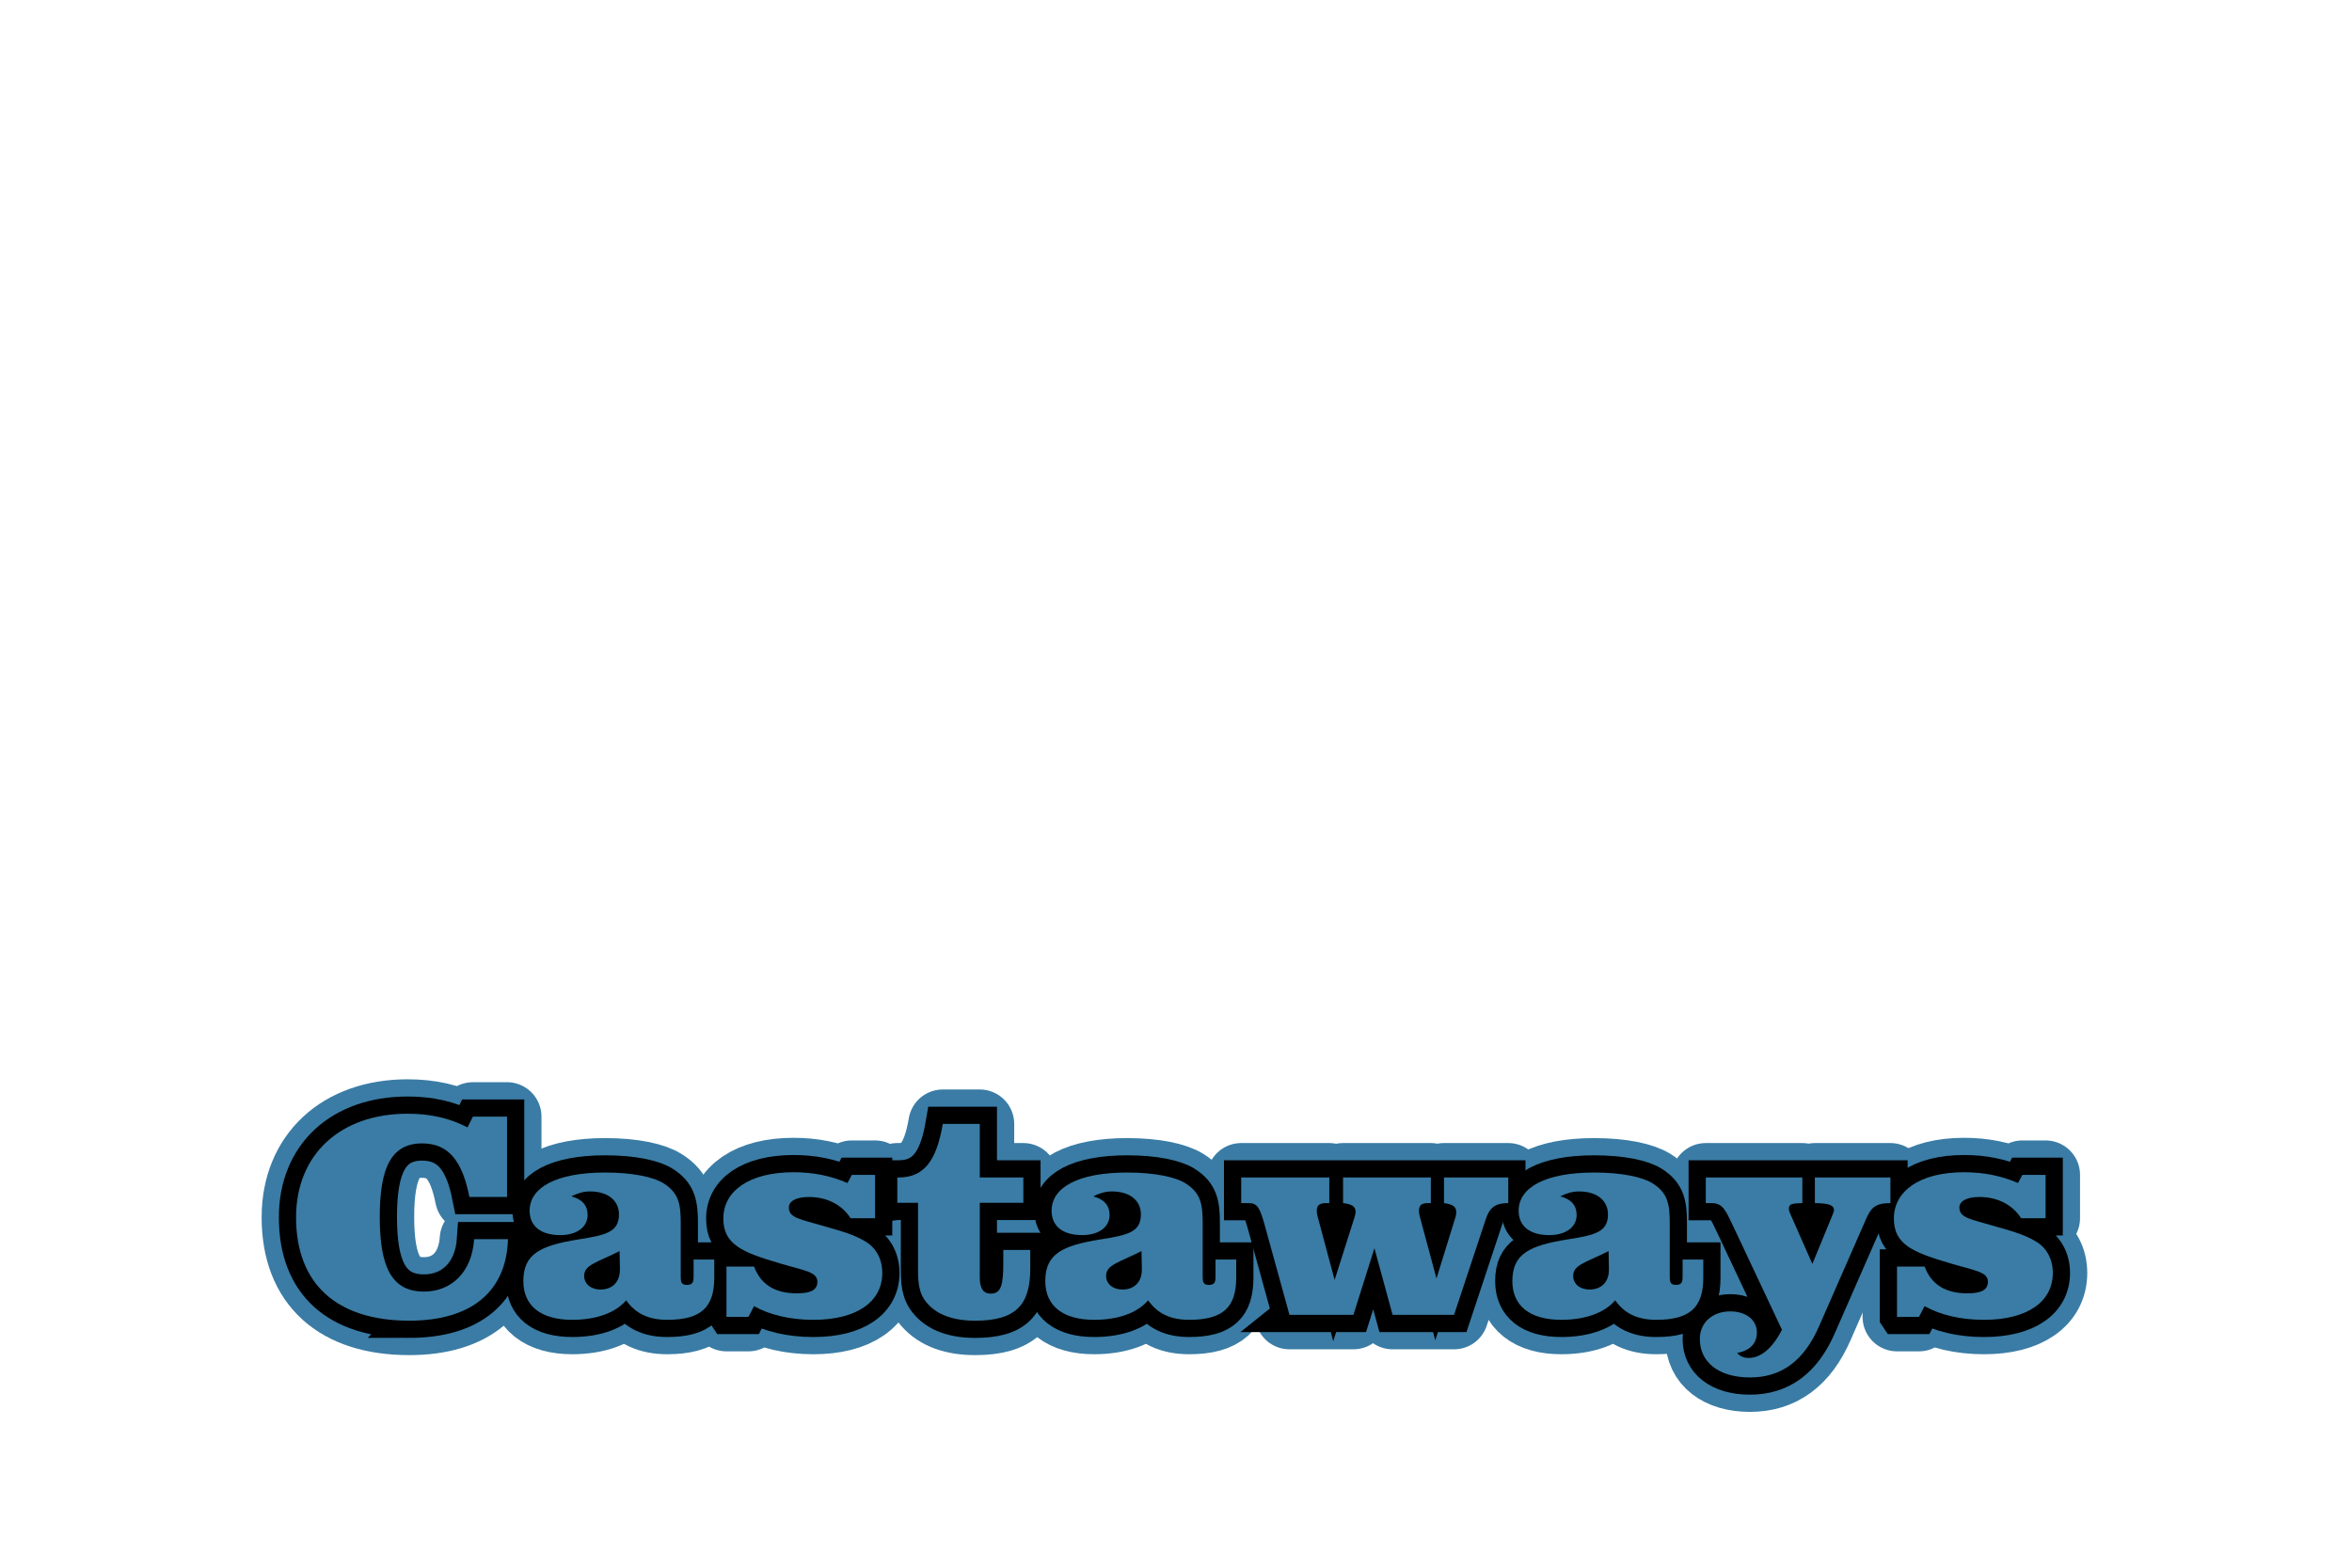<?xml version="1.0" encoding="UTF-8"?><svg id="a" xmlns="http://www.w3.org/2000/svg" viewBox="0 0 1536 1024"><path d="m267.26,862.66c-47.29,0-73.91-23.96-73.91-67.5,0-40.88,28.66-67.69,72.88-67.69,14.74,0,27.43,2.85,39.1,8.94l3.48-7.04h22.32v52.48h-24.57c-4.71-23.77-13.72-34.99-30.91-34.99-19.86,0-27.64,15.4-27.64,47.92s7.57,48.87,28.87,48.87c18.02,0,31.32-12.74,32.76-34.23h22.11c-1.02,34.23-23.95,53.24-64.49,53.24Z" style="fill:#3a7ca5; stroke-width:0px;"/><path d="m373.71,862.09c-20.47,0-31.94-9.13-31.94-25.29,0-17.87,11.26-23.2,35.83-27.19,18.02-2.85,26.62-4.75,26.62-16.35,0-8.94-6.96-15.02-19.04-15.02-4.09,0-7.98,1.14-12.08,3.23,7.17,1.9,10.65,5.89,10.65,12.17,0,7.8-6.96,13.12-17.81,13.12-12.9,0-20.06-5.89-20.06-15.97,0-15.02,17.2-24.91,49.34-24.91,18.43,0,31.73,3.04,38.08,7.04,10.03,6.27,11.26,13.69,11.26,26.05v34.6c0,3.99.41,5.71,4.09,5.71,3.89,0,4.3-2.09,4.3-5.71v-10.84h13.51v11.79c0,19.39-8.6,27.57-30.71,27.57-12.08,0-20.68-3.99-26.82-12.74-6.96,8.18-19.45,12.74-35.21,12.74Zm7.78-28.71c0,5.13,4.3,8.94,10.65,8.94,7.58,0,12.69-4.75,12.69-12.93v-.57l-.21-11.6c-14.74,7.42-23.13,8.94-23.13,16.16Z" style="fill:#3a7ca5; stroke-width:0px;"/><path d="m474.43,860.19v-32.89h18.02c4.3,11.6,13.51,17.49,27.84,17.49,9.42,0,13.51-2.28,13.51-7.61,0-6.46-8.6-7.23-24.57-11.98-24.57-7.23-36.85-12.36-36.85-29.28,0-17.87,16.79-30.23,45.86-30.23,12.69,0,24.16,2.28,35.21,7.04l2.87-5.32h15.15v28.33h-15.97c-5.73-8.94-15.56-13.88-27.23-13.88-8.6,0-13.1,2.85-13.1,6.85,0,6.84,7.37,7.61,21.5,11.79,10.24,3.04,20.27,5.32,28.87,10.65,6.76,4.18,10.65,11.41,10.65,20.34,0,18.63-16.38,30.61-45.04,30.61-15.15,0-28.66-3.23-38.69-8.94l-3.69,7.04h-14.33Z" style="fill:#3a7ca5; stroke-width:0px;"/><path d="m586,785.66v-16.54h.82c16.79,0,24.77-11.03,28.87-34.99h24.16v34.99h28.46v16.54h-28.46v48.68c0,7.23,2.25,10.65,7.17,10.65,6.96,0,8.19-6.08,8.19-20.16v-8.37h17.61v12.17c0,23.77-9.42,34.04-36.03,34.04-14.13,0-24.57-3.8-31.12-11.22-6.14-6.85-6.14-14.45-6.14-24.53v-41.26h-13.51Z" style="fill:#3a7ca5; stroke-width:0px;"/><path d="m714.57,862.09c-20.47,0-31.94-9.13-31.94-25.29,0-17.87,11.26-23.2,35.83-27.19,18.02-2.85,26.62-4.75,26.62-16.35,0-8.94-6.96-15.02-19.04-15.02-4.09,0-7.98,1.14-12.08,3.23,7.17,1.9,10.65,5.89,10.65,12.17,0,7.8-6.96,13.12-17.81,13.12-12.9,0-20.06-5.89-20.06-15.97,0-15.02,17.2-24.91,49.34-24.91,18.43,0,31.73,3.04,38.08,7.04,10.03,6.27,11.26,13.69,11.26,26.05v34.6c0,3.99.41,5.71,4.09,5.71,3.89,0,4.3-2.09,4.3-5.71v-10.84h13.51v11.79c0,19.39-8.6,27.57-30.71,27.57-12.08,0-20.68-3.99-26.82-12.74-6.96,8.18-19.45,12.74-35.21,12.74Zm7.78-28.71c0,5.13,4.3,8.94,10.65,8.94,7.58,0,12.69-4.75,12.69-12.93v-.57l-.21-11.6c-14.74,7.42-23.13,8.94-23.13,16.16Z" style="fill:#3a7ca5; stroke-width:0px;"/><path d="m842.11,858.86l-16.38-59.32c-3.07-10.65-4.5-13.69-10.44-13.69h-4.71v-16.73h57.53v16.73h-1.84c-4.5,0-6.35,1.33-6.35,5.13,0,1.14.21,2.47.61,3.8l11.06,41.26,13.1-41.26c.41-1.33.61-2.47.61-3.23,0-3.61-2.46-4.94-8.19-5.7v-16.73h57.32v16.73h-1.84c-4.09,0-5.94,1.33-5.94,5.13,0,1.14.21,2.47.61,3.8l10.85,40.31,12.49-40.31c.41-1.33.41-2.47.41-3.23,0-3.42-2.46-4.94-7.98-5.7v-16.73h41.97v16.73c-8.39,0-12.08,2.85-14.54,10.08l-20.88,62.94h-40.13l-11.87-43.54-13.72,43.54h-41.76Z" style="fill:#3a7ca5; stroke-width:0px;"/><path d="m1019.6,862.09c-20.47,0-31.94-9.13-31.94-25.29,0-17.87,11.26-23.2,35.83-27.19,18.02-2.85,26.62-4.75,26.62-16.35,0-8.94-6.96-15.02-19.04-15.02-4.09,0-7.98,1.14-12.08,3.23,7.17,1.9,10.65,5.89,10.65,12.17,0,7.8-6.96,13.12-17.81,13.12-12.9,0-20.06-5.89-20.06-15.97,0-15.02,17.2-24.91,49.34-24.91,18.43,0,31.73,3.04,38.08,7.04,10.03,6.27,11.26,13.69,11.26,26.05v34.6c0,3.99.41,5.71,4.09,5.71,3.89,0,4.3-2.09,4.3-5.71v-10.84h13.51v11.79c0,19.39-8.6,27.57-30.71,27.57-12.08,0-20.68-3.99-26.82-12.74-6.96,8.18-19.45,12.74-35.21,12.74Zm7.78-28.71c0,5.13,4.3,8.94,10.65,8.94,7.58,0,12.69-4.75,12.69-12.93v-.57l-.21-11.6c-14.74,7.42-23.13,8.94-23.13,16.16Z" style="fill:#3a7ca5; stroke-width:0px;"/><path d="m1197.71,790.6c0-3.8-4.09-4.56-12.49-4.75v-16.73h49.34v16.73c-10.03,0-12.69,3.23-15.76,10.08l-30.91,70.54c-9.83,22.44-24.57,33.27-45.04,33.27s-32.76-10.08-32.76-25.1c0-10.84,8.39-18.06,19.86-18.06,10.44,0,17.4,5.7,17.4,13.69,0,7.23-4.3,11.79-12.9,13.5,2.05,2.28,4.5,3.23,7.57,3.23,7.78,0,15.56-6.27,21.7-18.44l-32.14-68.26c-4.71-9.89-6.55-14.45-13.92-14.45h-3.68v-16.73h63.06v16.73c-6.35.19-8.8.38-8.8,3.61,0,1.71.82,3.04,1.43,4.56l13.92,31.56,12.9-31.37c.61-1.71,1.23-2.85,1.23-3.61Z" style="fill:#3a7ca5; stroke-width:0px;"/><path d="m1238.86,860.19v-32.89h18.02c4.3,11.6,13.51,17.49,27.84,17.49,9.42,0,13.51-2.28,13.51-7.61,0-6.46-8.6-7.23-24.57-11.98-24.57-7.23-36.85-12.36-36.85-29.28,0-17.87,16.79-30.23,45.86-30.23,12.69,0,24.16,2.28,35.21,7.04l2.87-5.32h15.15v28.33h-15.97c-5.73-8.94-15.56-13.88-27.23-13.88-8.6,0-13.1,2.85-13.1,6.85,0,6.84,7.37,7.61,21.5,11.79,10.24,3.04,20.27,5.32,28.87,10.65,6.76,4.18,10.65,11.41,10.65,20.34,0,18.63-16.38,30.61-45.04,30.61-15.15,0-28.66-3.23-38.69-8.94l-3.69,7.04h-14.33Z" style="fill:#3a7ca5; stroke-width:0px;"/><path d="m267.26,862.66c-47.29,0-73.91-23.96-73.91-67.5,0-40.88,28.66-67.69,72.88-67.69,14.74,0,27.43,2.85,39.1,8.94l3.48-7.04h22.32v52.48h-24.57c-4.71-23.77-13.72-34.99-30.91-34.99-19.86,0-27.64,15.4-27.64,47.92s7.57,48.87,28.87,48.87c18.02,0,31.32-12.74,32.76-34.23h22.11c-1.02,34.23-23.95,53.24-64.49,53.24Z" style="fill:none; stroke:#3a7ca5; stroke-linecap:round; stroke-linejoin:round; stroke-width:44.97px;"/><path d="m373.71,862.09c-20.47,0-31.94-9.13-31.94-25.29,0-17.87,11.26-23.2,35.83-27.19,18.02-2.85,26.62-4.75,26.62-16.35,0-8.94-6.96-15.02-19.04-15.02-4.09,0-7.98,1.14-12.08,3.23,7.17,1.9,10.65,5.89,10.65,12.17,0,7.8-6.96,13.12-17.81,13.12-12.9,0-20.06-5.89-20.06-15.97,0-15.02,17.2-24.91,49.34-24.91,18.43,0,31.73,3.04,38.08,7.04,10.03,6.27,11.26,13.69,11.26,26.05v34.6c0,3.99.41,5.71,4.09,5.71,3.89,0,4.3-2.09,4.3-5.71v-10.84h13.51v11.79c0,19.39-8.6,27.57-30.71,27.57-12.08,0-20.68-3.99-26.82-12.74-6.96,8.18-19.45,12.74-35.21,12.74Zm7.78-28.71c0,5.13,4.3,8.94,10.65,8.94,7.58,0,12.69-4.75,12.69-12.93v-.57l-.21-11.6c-14.74,7.42-23.13,8.94-23.13,16.16Z" style="fill:none; stroke:#3a7ca5; stroke-linecap:round; stroke-linejoin:round; stroke-width:44.97px;"/><path d="m474.43,860.19v-32.89h18.02c4.3,11.6,13.51,17.49,27.84,17.49,9.42,0,13.51-2.28,13.51-7.61,0-6.46-8.6-7.23-24.57-11.98-24.57-7.23-36.85-12.36-36.85-29.28,0-17.87,16.79-30.23,45.86-30.23,12.69,0,24.16,2.28,35.21,7.04l2.87-5.32h15.15v28.33h-15.97c-5.73-8.94-15.56-13.88-27.23-13.88-8.6,0-13.1,2.85-13.1,6.85,0,6.84,7.37,7.61,21.5,11.79,10.24,3.04,20.27,5.32,28.87,10.65,6.76,4.18,10.65,11.41,10.65,20.34,0,18.63-16.38,30.61-45.04,30.61-15.15,0-28.66-3.23-38.69-8.94l-3.69,7.04h-14.33Z" style="fill:none; stroke:#3a7ca5; stroke-linecap:round; stroke-linejoin:round; stroke-width:44.97px;"/><path d="m586,785.66v-16.54h.82c16.79,0,24.77-11.03,28.87-34.99h24.16v34.99h28.46v16.54h-28.46v48.68c0,7.23,2.25,10.65,7.17,10.65,6.96,0,8.19-6.08,8.19-20.16v-8.37h17.61v12.17c0,23.77-9.42,34.04-36.03,34.04-14.13,0-24.57-3.8-31.12-11.22-6.14-6.85-6.14-14.45-6.14-24.53v-41.26h-13.51Z" style="fill:none; stroke:#3a7ca5; stroke-linecap:round; stroke-linejoin:round; stroke-width:44.97px;"/><path d="m714.57,862.09c-20.47,0-31.94-9.13-31.94-25.29,0-17.87,11.26-23.2,35.83-27.19,18.02-2.85,26.62-4.75,26.62-16.35,0-8.94-6.96-15.02-19.04-15.02-4.09,0-7.98,1.14-12.08,3.23,7.17,1.9,10.65,5.89,10.65,12.17,0,7.8-6.96,13.12-17.81,13.12-12.9,0-20.06-5.89-20.06-15.97,0-15.02,17.2-24.91,49.34-24.91,18.43,0,31.73,3.04,38.08,7.04,10.03,6.27,11.26,13.69,11.26,26.05v34.6c0,3.99.41,5.71,4.09,5.71,3.89,0,4.3-2.09,4.3-5.71v-10.84h13.51v11.79c0,19.39-8.6,27.57-30.71,27.57-12.08,0-20.68-3.99-26.82-12.74-6.96,8.18-19.45,12.74-35.21,12.74Zm7.78-28.71c0,5.13,4.3,8.94,10.65,8.94,7.58,0,12.69-4.75,12.69-12.93v-.57l-.21-11.6c-14.74,7.42-23.13,8.94-23.13,16.16Z" style="fill:none; stroke:#3a7ca5; stroke-linecap:round; stroke-linejoin:round; stroke-width:44.97px;"/><path d="m842.11,858.86l-16.38-59.32c-3.07-10.65-4.5-13.69-10.44-13.69h-4.71v-16.73h57.53v16.73h-1.84c-4.5,0-6.35,1.33-6.35,5.13,0,1.14.21,2.47.61,3.8l11.06,41.26,13.1-41.26c.41-1.33.61-2.47.61-3.23,0-3.61-2.46-4.94-8.19-5.7v-16.73h57.32v16.73h-1.84c-4.09,0-5.94,1.33-5.94,5.13,0,1.14.21,2.47.61,3.8l10.85,40.31,12.49-40.31c.41-1.33.41-2.47.41-3.23,0-3.42-2.46-4.94-7.98-5.7v-16.73h41.97v16.73c-8.39,0-12.08,2.85-14.54,10.08l-20.88,62.94h-40.13l-11.87-43.54-13.72,43.54h-41.76Z" style="fill:none; stroke:#3a7ca5; stroke-linecap:round; stroke-linejoin:round; stroke-width:44.97px;"/><path d="m1019.6,862.09c-20.47,0-31.94-9.13-31.94-25.29,0-17.87,11.26-23.2,35.83-27.19,18.02-2.85,26.62-4.75,26.62-16.35,0-8.94-6.96-15.02-19.04-15.02-4.09,0-7.98,1.14-12.08,3.23,7.17,1.9,10.65,5.89,10.65,12.17,0,7.8-6.96,13.12-17.81,13.12-12.9,0-20.06-5.89-20.06-15.97,0-15.02,17.2-24.91,49.34-24.91,18.43,0,31.73,3.04,38.08,7.04,10.03,6.27,11.26,13.69,11.26,26.05v34.6c0,3.99.41,5.71,4.09,5.71,3.89,0,4.3-2.09,4.3-5.71v-10.84h13.51v11.79c0,19.39-8.6,27.57-30.71,27.57-12.08,0-20.68-3.99-26.82-12.74-6.96,8.18-19.45,12.74-35.21,12.74Zm7.78-28.71c0,5.13,4.3,8.94,10.65,8.94,7.58,0,12.69-4.75,12.69-12.93v-.57l-.21-11.6c-14.74,7.42-23.13,8.94-23.13,16.16Z" style="fill:none; stroke:#3a7ca5; stroke-linecap:round; stroke-linejoin:round; stroke-width:44.97px;"/><path d="m1197.71,790.6c0-3.8-4.09-4.56-12.49-4.75v-16.73h49.34v16.73c-10.03,0-12.69,3.23-15.76,10.08l-30.91,70.54c-9.83,22.44-24.57,33.27-45.04,33.27s-32.76-10.08-32.76-25.1c0-10.84,8.39-18.06,19.86-18.06,10.44,0,17.4,5.7,17.4,13.69,0,7.23-4.3,11.79-12.9,13.5,2.05,2.28,4.5,3.23,7.57,3.23,7.78,0,15.56-6.27,21.7-18.44l-32.14-68.26c-4.71-9.89-6.55-14.45-13.92-14.45h-3.68v-16.73h63.06v16.73c-6.35.19-8.8.38-8.8,3.61,0,1.71.82,3.04,1.43,4.56l13.92,31.56,12.9-31.37c.61-1.71,1.23-2.85,1.23-3.61Z" style="fill:none; stroke:#3a7ca5; stroke-linecap:round; stroke-linejoin:round; stroke-width:44.97px;"/><path d="m1238.86,860.19v-32.89h18.02c4.3,11.6,13.51,17.49,27.84,17.49,9.42,0,13.51-2.28,13.51-7.61,0-6.46-8.6-7.23-24.57-11.98-24.57-7.23-36.85-12.36-36.85-29.28,0-17.87,16.79-30.23,45.86-30.23,12.69,0,24.16,2.28,35.21,7.04l2.87-5.32h15.15v28.33h-15.97c-5.73-8.94-15.56-13.88-27.23-13.88-8.6,0-13.1,2.85-13.1,6.85,0,6.84,7.37,7.61,21.5,11.79,10.24,3.04,20.27,5.32,28.87,10.65,6.76,4.18,10.65,11.41,10.65,20.34,0,18.63-16.38,30.61-45.04,30.61-15.15,0-28.66-3.23-38.69-8.94l-3.69,7.04h-14.33Z" style="fill:none; stroke:#3a7ca5; stroke-linecap:round; stroke-linejoin:round; stroke-width:44.97px;"/><path d="m267.26,862.66c-47.29,0-73.91-23.96-73.91-67.5,0-40.88,28.66-67.69,72.88-67.69,14.74,0,27.43,2.85,39.1,8.94l3.48-7.04h22.32v52.48h-24.57c-4.71-23.77-13.72-34.99-30.91-34.99-19.86,0-27.64,15.4-27.64,47.92s7.57,48.87,28.87,48.87c18.02,0,31.32-12.74,32.76-34.23h22.11c-1.02,34.23-23.95,53.24-64.49,53.24Z" style="fill:none; stroke:#000; stroke-width:22.48px;"/><path d="m373.71,862.09c-20.47,0-31.94-9.13-31.94-25.29,0-17.87,11.26-23.2,35.83-27.19,18.02-2.85,26.62-4.75,26.62-16.35,0-8.94-6.96-15.02-19.04-15.02-4.09,0-7.98,1.14-12.08,3.23,7.17,1.9,10.65,5.89,10.65,12.17,0,7.8-6.96,13.12-17.81,13.12-12.9,0-20.06-5.89-20.06-15.97,0-15.02,17.2-24.91,49.34-24.91,18.43,0,31.73,3.04,38.08,7.04,10.03,6.27,11.26,13.69,11.26,26.05v34.6c0,3.99.41,5.71,4.09,5.71,3.89,0,4.3-2.09,4.3-5.71v-10.84h13.51v11.79c0,19.39-8.6,27.57-30.71,27.57-12.08,0-20.68-3.99-26.82-12.74-6.96,8.18-19.45,12.74-35.21,12.74Zm7.78-28.71c0,5.13,4.3,8.94,10.65,8.94,7.58,0,12.69-4.75,12.69-12.93v-.57l-.21-11.6c-14.74,7.42-23.13,8.94-23.13,16.16Z" style="fill:none; stroke:#000; stroke-width:22.48px;"/><path d="m474.43,860.19v-32.89h18.02c4.3,11.6,13.51,17.49,27.84,17.49,9.42,0,13.51-2.28,13.51-7.61,0-6.46-8.6-7.23-24.57-11.98-24.57-7.23-36.85-12.36-36.85-29.28,0-17.87,16.79-30.23,45.86-30.23,12.69,0,24.16,2.28,35.21,7.04l2.87-5.32h15.15v28.33h-15.97c-5.73-8.94-15.56-13.88-27.23-13.88-8.6,0-13.1,2.85-13.1,6.85,0,6.84,7.37,7.61,21.5,11.79,10.24,3.04,20.27,5.32,28.87,10.65,6.76,4.18,10.65,11.41,10.65,20.34,0,18.63-16.38,30.61-45.04,30.61-15.15,0-28.66-3.23-38.69-8.94l-3.69,7.04h-14.33Z" style="fill:none; stroke:#000; stroke-width:22.48px;"/><path d="m586,785.66v-16.54h.82c16.79,0,24.77-11.03,28.87-34.99h24.16v34.99h28.46v16.54h-28.46v48.68c0,7.23,2.25,10.65,7.17,10.65,6.96,0,8.19-6.08,8.19-20.16v-8.37h17.61v12.17c0,23.77-9.42,34.04-36.03,34.04-14.13,0-24.57-3.8-31.12-11.22-6.14-6.85-6.14-14.45-6.14-24.53v-41.26h-13.51Z" style="fill:none; stroke:#000; stroke-width:22.48px;"/><path d="m714.57,862.09c-20.47,0-31.94-9.13-31.94-25.29,0-17.87,11.26-23.2,35.83-27.19,18.02-2.85,26.62-4.75,26.62-16.35,0-8.94-6.96-15.02-19.04-15.02-4.09,0-7.98,1.14-12.08,3.23,7.17,1.9,10.65,5.89,10.65,12.17,0,7.8-6.96,13.12-17.81,13.12-12.9,0-20.06-5.89-20.06-15.97,0-15.02,17.2-24.91,49.34-24.91,18.43,0,31.73,3.04,38.08,7.04,10.03,6.27,11.26,13.69,11.26,26.05v34.6c0,3.99.41,5.71,4.09,5.71,3.89,0,4.3-2.09,4.3-5.71v-10.84h13.51v11.79c0,19.39-8.6,27.57-30.71,27.57-12.08,0-20.68-3.99-26.82-12.74-6.96,8.18-19.45,12.74-35.21,12.74Zm7.78-28.71c0,5.13,4.3,8.94,10.65,8.94,7.58,0,12.69-4.75,12.69-12.93v-.57l-.21-11.6c-14.74,7.42-23.13,8.94-23.13,16.16Z" style="fill:none; stroke:#000; stroke-width:22.48px;"/><path d="m842.11,858.86l-16.38-59.32c-3.07-10.65-4.5-13.69-10.44-13.69h-4.71v-16.73h57.53v16.73h-1.84c-4.5,0-6.35,1.33-6.35,5.13,0,1.14.21,2.47.61,3.8l11.06,41.26,13.1-41.26c.41-1.33.61-2.47.61-3.23,0-3.61-2.46-4.94-8.19-5.7v-16.73h57.32v16.73h-1.84c-4.09,0-5.94,1.33-5.94,5.13,0,1.14.21,2.47.61,3.8l10.85,40.31,12.49-40.31c.41-1.33.41-2.47.41-3.23,0-3.42-2.46-4.94-7.98-5.7v-16.73h41.97v16.73c-8.39,0-12.08,2.85-14.54,10.08l-20.88,62.94h-40.13l-11.87-43.54-13.72,43.54h-41.76Z" style="fill:none; stroke:#000; stroke-width:22.48px;"/><path d="m1019.6,862.09c-20.47,0-31.94-9.13-31.94-25.29,0-17.87,11.26-23.2,35.83-27.19,18.02-2.85,26.62-4.75,26.62-16.35,0-8.94-6.96-15.02-19.04-15.02-4.09,0-7.98,1.14-12.08,3.23,7.17,1.9,10.65,5.89,10.65,12.17,0,7.8-6.96,13.12-17.81,13.12-12.9,0-20.06-5.89-20.06-15.97,0-15.02,17.2-24.91,49.34-24.91,18.43,0,31.73,3.04,38.08,7.04,10.03,6.27,11.26,13.69,11.26,26.05v34.6c0,3.99.41,5.71,4.09,5.71,3.89,0,4.3-2.09,4.3-5.71v-10.84h13.51v11.79c0,19.39-8.6,27.57-30.71,27.57-12.08,0-20.68-3.99-26.82-12.74-6.96,8.18-19.45,12.74-35.21,12.74Zm7.78-28.71c0,5.13,4.3,8.94,10.65,8.94,7.58,0,12.69-4.75,12.69-12.93v-.57l-.21-11.6c-14.74,7.42-23.13,8.94-23.13,16.16Z" style="fill:none; stroke:#000; stroke-width:22.48px;"/><path d="m1197.71,790.6c0-3.8-4.09-4.56-12.49-4.75v-16.73h49.34v16.73c-10.03,0-12.69,3.23-15.76,10.08l-30.91,70.54c-9.83,22.44-24.57,33.27-45.04,33.27s-32.76-10.08-32.76-25.1c0-10.84,8.39-18.06,19.86-18.06,10.44,0,17.4,5.7,17.4,13.69,0,7.23-4.3,11.79-12.9,13.5,2.05,2.28,4.5,3.23,7.57,3.23,7.78,0,15.56-6.27,21.7-18.44l-32.14-68.26c-4.71-9.89-6.55-14.45-13.92-14.45h-3.68v-16.73h63.06v16.73c-6.35.19-8.8.38-8.8,3.61,0,1.71.82,3.04,1.43,4.56l13.92,31.56,12.9-31.37c.61-1.71,1.23-2.85,1.23-3.61Z" style="fill:none; stroke:#000; stroke-width:22.48px;"/><path d="m1238.86,860.19v-32.89h18.02c4.3,11.6,13.51,17.49,27.84,17.49,9.42,0,13.51-2.28,13.51-7.61,0-6.46-8.6-7.23-24.57-11.98-24.57-7.23-36.85-12.36-36.85-29.28,0-17.87,16.79-30.23,45.86-30.23,12.69,0,24.16,2.28,35.21,7.04l2.87-5.32h15.15v28.33h-15.97c-5.73-8.94-15.56-13.88-27.23-13.88-8.6,0-13.1,2.85-13.1,6.85,0,6.84,7.37,7.61,21.5,11.79,10.24,3.04,20.27,5.32,28.87,10.65,6.76,4.18,10.65,11.41,10.65,20.34,0,18.63-16.38,30.61-45.04,30.61-15.15,0-28.66-3.23-38.69-8.94l-3.69,7.04h-14.33Z" style="fill:none; stroke:#000; stroke-width:22.48px;"/><path d="m267.26,862.66c-47.29,0-73.91-23.96-73.91-67.5,0-40.88,28.66-67.69,72.88-67.69,14.74,0,27.43,2.85,39.1,8.94l3.48-7.04h22.32v52.48h-24.57c-4.71-23.77-13.72-34.99-30.91-34.99-19.86,0-27.64,15.4-27.64,47.92s7.57,48.87,28.87,48.87c18.02,0,31.32-12.74,32.76-34.23h22.11c-1.02,34.23-23.95,53.24-64.49,53.24Z" style="fill:#3a7ca5; stroke-width:0px;"/><path d="m373.71,862.09c-20.47,0-31.94-9.13-31.94-25.29,0-17.87,11.26-23.2,35.83-27.19,18.02-2.85,26.62-4.75,26.62-16.35,0-8.94-6.96-15.02-19.04-15.02-4.09,0-7.98,1.14-12.08,3.23,7.17,1.9,10.65,5.89,10.65,12.17,0,7.8-6.96,13.12-17.81,13.12-12.9,0-20.06-5.89-20.06-15.97,0-15.02,17.2-24.91,49.34-24.91,18.43,0,31.73,3.04,38.08,7.04,10.03,6.27,11.26,13.69,11.26,26.05v34.6c0,3.99.41,5.71,4.09,5.71,3.89,0,4.3-2.09,4.3-5.71v-10.84h13.51v11.79c0,19.39-8.6,27.57-30.71,27.57-12.08,0-20.68-3.99-26.82-12.74-6.96,8.18-19.45,12.74-35.21,12.74Zm7.78-28.71c0,5.13,4.3,8.94,10.65,8.94,7.58,0,12.69-4.75,12.69-12.93v-.57l-.21-11.6c-14.74,7.42-23.13,8.94-23.13,16.16Z" style="fill:#3a7ca5; stroke-width:0px;"/><path d="m474.43,860.19v-32.89h18.02c4.3,11.6,13.51,17.49,27.84,17.49,9.42,0,13.51-2.28,13.51-7.61,0-6.46-8.6-7.23-24.57-11.98-24.57-7.23-36.85-12.36-36.85-29.28,0-17.87,16.79-30.23,45.86-30.23,12.69,0,24.16,2.28,35.21,7.04l2.87-5.32h15.15v28.33h-15.97c-5.73-8.94-15.56-13.88-27.23-13.88-8.6,0-13.1,2.85-13.1,6.85,0,6.84,7.37,7.61,21.5,11.79,10.24,3.04,20.27,5.32,28.87,10.65,6.76,4.18,10.65,11.41,10.65,20.34,0,18.63-16.38,30.61-45.04,30.61-15.15,0-28.66-3.23-38.69-8.94l-3.69,7.04h-14.33Z" style="fill:#3a7ca5; stroke-width:0px;"/><path d="m586,785.66v-16.54h.82c16.79,0,24.77-11.03,28.87-34.99h24.16v34.99h28.46v16.54h-28.46v48.68c0,7.23,2.25,10.65,7.17,10.65,6.96,0,8.19-6.08,8.19-20.16v-8.37h17.61v12.17c0,23.77-9.42,34.04-36.03,34.04-14.13,0-24.57-3.8-31.12-11.22-6.14-6.85-6.14-14.45-6.14-24.53v-41.26h-13.51Z" style="fill:#3a7ca5; stroke-width:0px;"/><path d="m714.57,862.09c-20.47,0-31.94-9.13-31.94-25.29,0-17.87,11.26-23.2,35.83-27.19,18.02-2.85,26.62-4.75,26.62-16.35,0-8.94-6.96-15.02-19.04-15.02-4.09,0-7.98,1.14-12.08,3.23,7.17,1.9,10.65,5.89,10.65,12.17,0,7.8-6.96,13.12-17.81,13.12-12.9,0-20.06-5.89-20.06-15.97,0-15.02,17.2-24.91,49.34-24.91,18.43,0,31.73,3.04,38.08,7.04,10.03,6.27,11.26,13.69,11.26,26.05v34.6c0,3.99.41,5.71,4.09,5.71,3.89,0,4.3-2.09,4.3-5.71v-10.84h13.51v11.79c0,19.39-8.6,27.57-30.71,27.57-12.08,0-20.68-3.99-26.82-12.74-6.96,8.18-19.45,12.74-35.21,12.74Zm7.78-28.71c0,5.13,4.3,8.94,10.65,8.94,7.58,0,12.69-4.75,12.69-12.93v-.57l-.21-11.6c-14.74,7.42-23.13,8.94-23.13,16.16Z" style="fill:#3a7ca5; stroke-width:0px;"/><path d="m842.11,858.86l-16.38-59.32c-3.07-10.65-4.5-13.69-10.44-13.69h-4.71v-16.73h57.53v16.73h-1.84c-4.5,0-6.35,1.33-6.35,5.13,0,1.14.21,2.47.61,3.8l11.06,41.26,13.1-41.26c.41-1.33.61-2.47.61-3.23,0-3.61-2.46-4.94-8.19-5.7v-16.73h57.32v16.73h-1.84c-4.09,0-5.94,1.33-5.94,5.13,0,1.14.21,2.47.61,3.8l10.85,40.31,12.49-40.31c.41-1.33.41-2.47.41-3.23,0-3.42-2.46-4.94-7.98-5.7v-16.73h41.97v16.73c-8.39,0-12.08,2.85-14.54,10.08l-20.88,62.94h-40.13l-11.87-43.54-13.72,43.54h-41.76Z" style="fill:#3a7ca5; stroke-width:0px;"/><path d="m1019.6,862.09c-20.47,0-31.94-9.13-31.94-25.29,0-17.87,11.26-23.2,35.83-27.19,18.02-2.85,26.62-4.75,26.62-16.35,0-8.94-6.96-15.02-19.04-15.02-4.09,0-7.98,1.14-12.08,3.23,7.17,1.9,10.65,5.89,10.65,12.17,0,7.8-6.96,13.12-17.81,13.12-12.9,0-20.06-5.89-20.06-15.97,0-15.02,17.2-24.91,49.34-24.91,18.43,0,31.73,3.04,38.08,7.04,10.03,6.27,11.26,13.69,11.26,26.05v34.6c0,3.99.41,5.71,4.09,5.71,3.89,0,4.3-2.09,4.3-5.71v-10.84h13.51v11.79c0,19.39-8.6,27.57-30.71,27.57-12.08,0-20.68-3.99-26.82-12.74-6.96,8.18-19.45,12.74-35.21,12.74Zm7.78-28.71c0,5.13,4.3,8.94,10.65,8.94,7.58,0,12.69-4.75,12.69-12.93v-.57l-.21-11.6c-14.74,7.42-23.13,8.94-23.13,16.16Z" style="fill:#3a7ca5; stroke-width:0px;"/><path d="m1197.71,790.6c0-3.8-4.09-4.56-12.49-4.75v-16.73h49.34v16.73c-10.03,0-12.69,3.23-15.76,10.08l-30.91,70.54c-9.83,22.44-24.57,33.27-45.04,33.27s-32.76-10.08-32.76-25.1c0-10.84,8.39-18.06,19.86-18.06,10.44,0,17.4,5.7,17.4,13.69,0,7.23-4.3,11.79-12.9,13.5,2.05,2.28,4.5,3.23,7.57,3.23,7.78,0,15.56-6.27,21.7-18.44l-32.14-68.26c-4.71-9.89-6.55-14.45-13.92-14.45h-3.68v-16.73h63.06v16.73c-6.35.19-8.8.38-8.8,3.61,0,1.71.82,3.04,1.43,4.56l13.92,31.56,12.9-31.37c.61-1.71,1.23-2.85,1.23-3.61Z" style="fill:#3a7ca5; stroke-width:0px;"/><path d="m1238.86,860.19v-32.89h18.02c4.3,11.6,13.51,17.49,27.84,17.49,9.42,0,13.51-2.28,13.51-7.61,0-6.46-8.6-7.23-24.57-11.98-24.57-7.23-36.85-12.36-36.85-29.28,0-17.87,16.79-30.23,45.86-30.23,12.69,0,24.16,2.28,35.21,7.04l2.87-5.32h15.15v28.33h-15.97c-5.73-8.94-15.56-13.88-27.23-13.88-8.6,0-13.1,2.85-13.1,6.85,0,6.84,7.37,7.61,21.5,11.79,10.24,3.04,20.27,5.32,28.87,10.65,6.76,4.18,10.65,11.41,10.65,20.34,0,18.63-16.38,30.61-45.04,30.61-15.15,0-28.66-3.23-38.69-8.94l-3.69,7.04h-14.33Z" style="fill:#3a7ca5; stroke-width:0px;"/></svg>